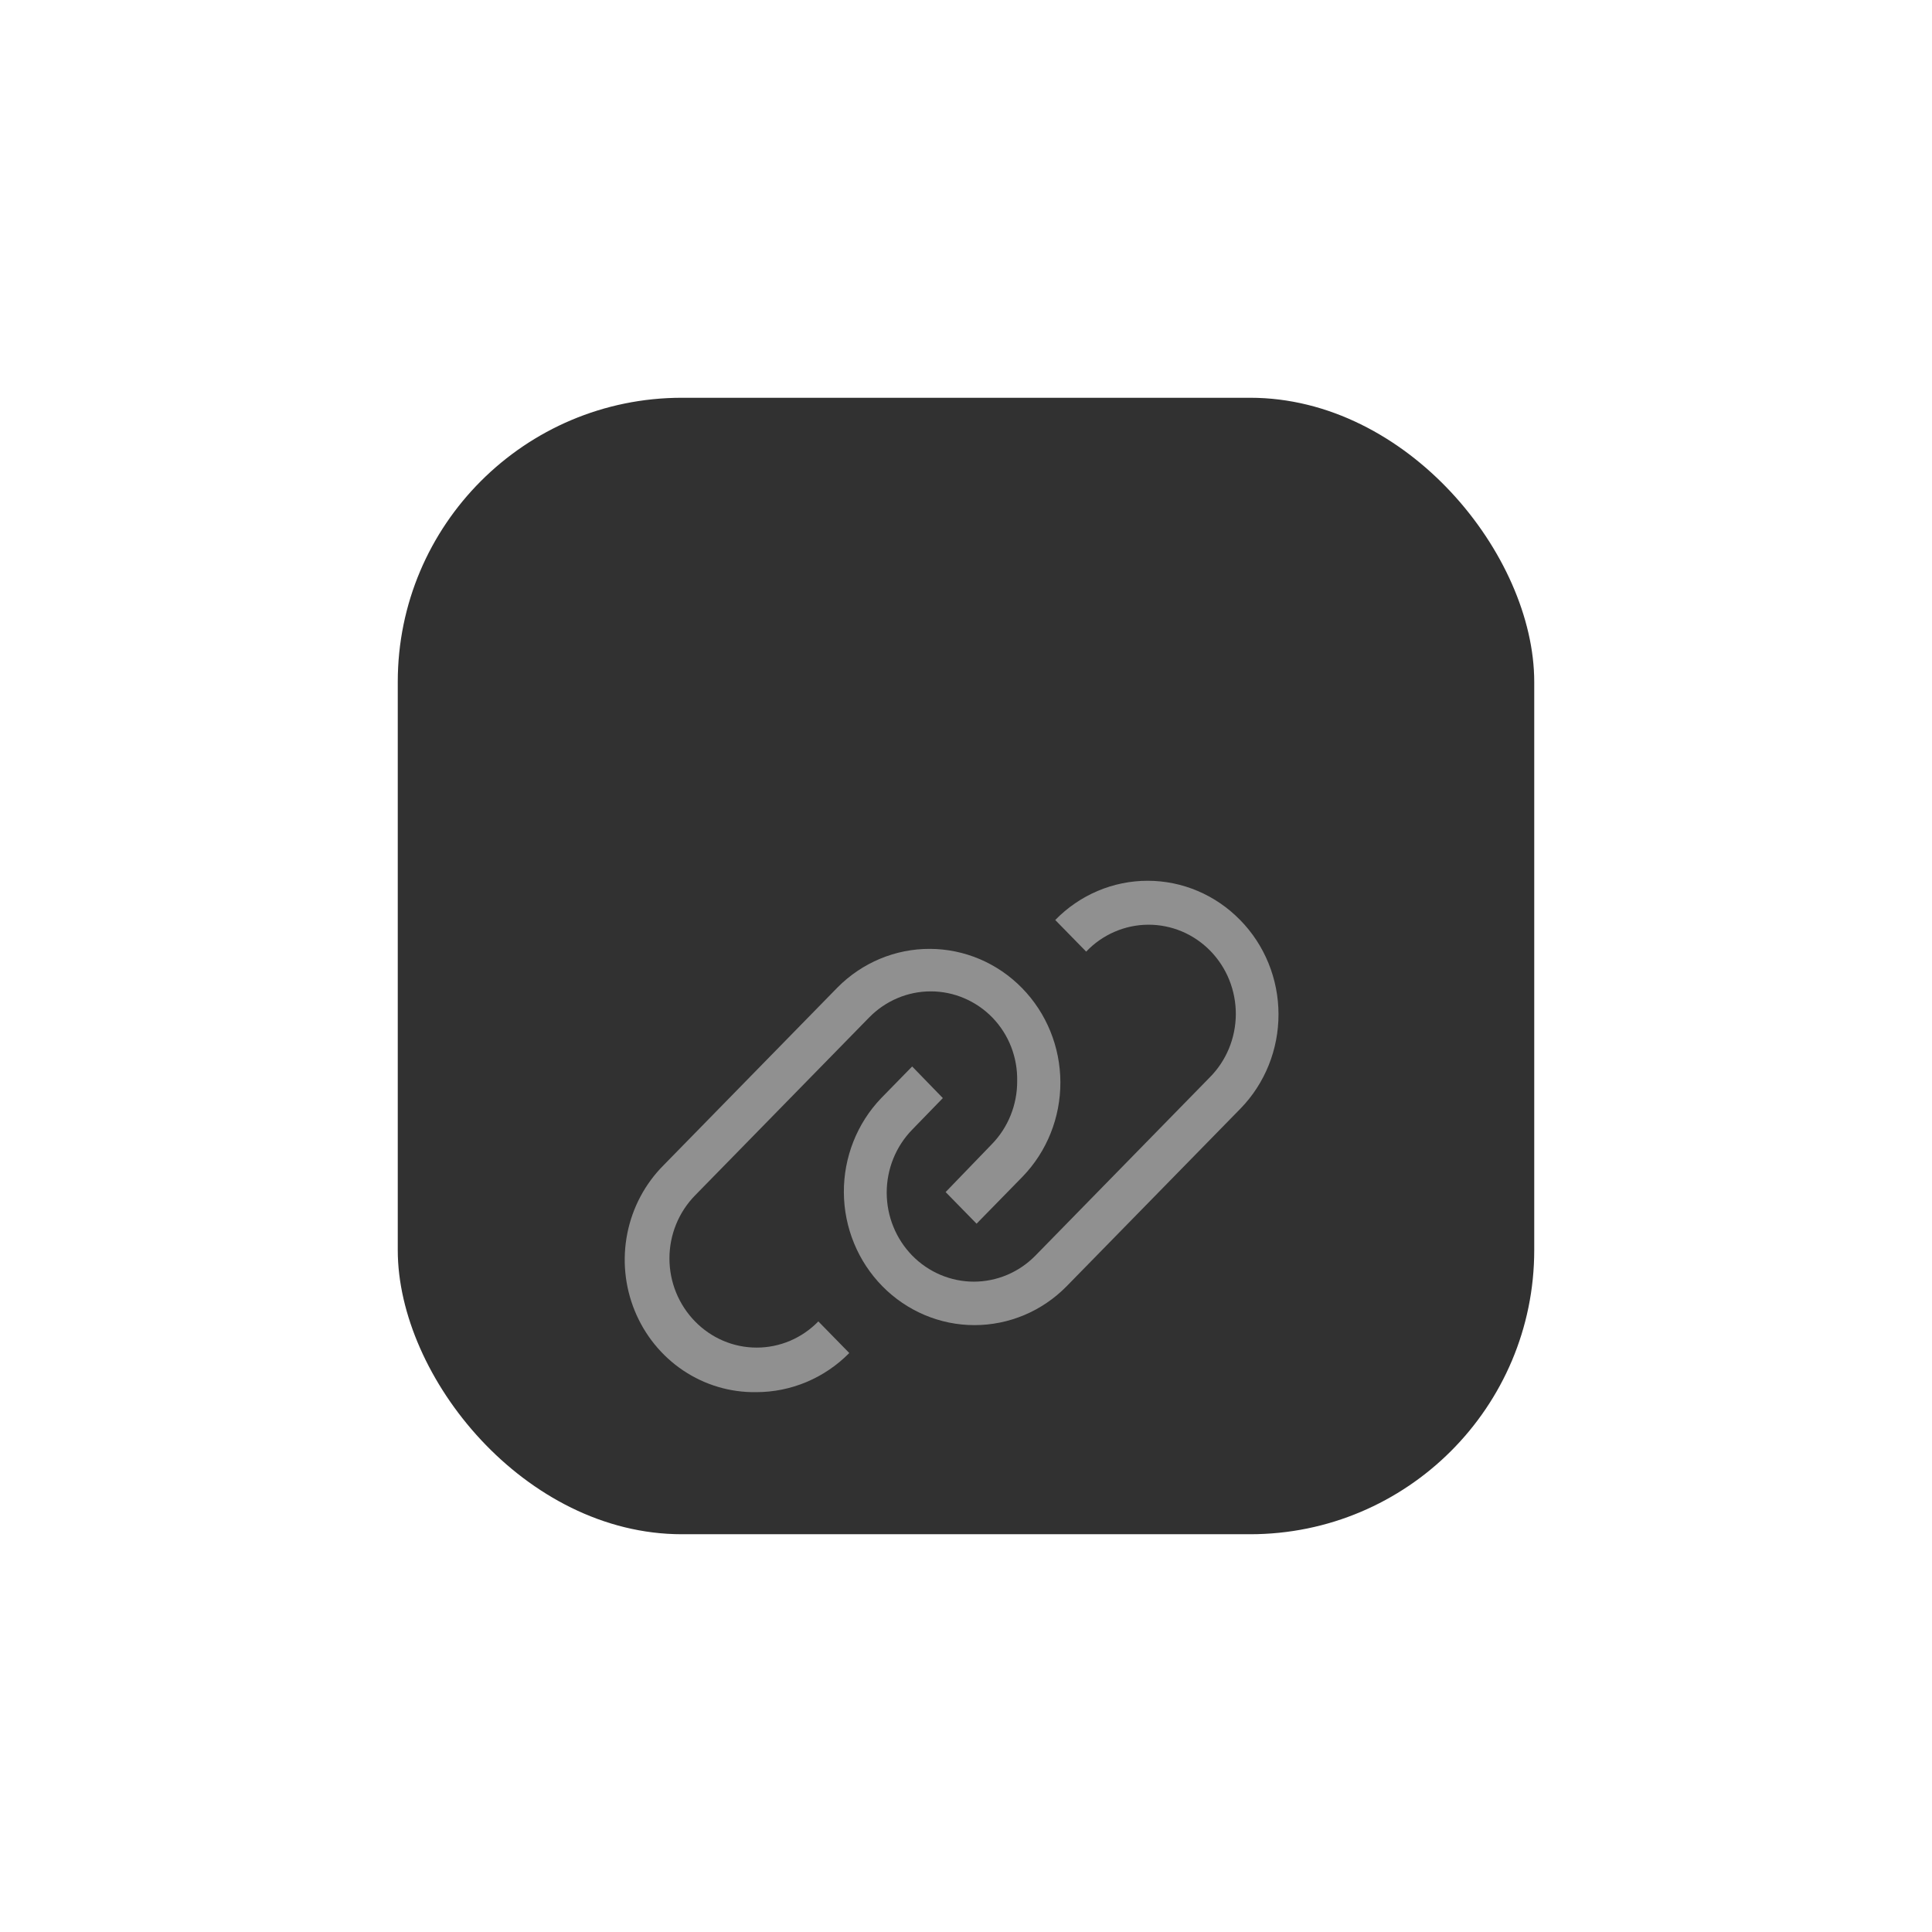<svg width="68" height="68" viewBox="0 0 68 68" fill="none" xmlns="http://www.w3.org/2000/svg">
<g filter="url(#filter0_d)">
<rect x="14" y="20" width="40" height="40" rx="10" fill="#313131"/>
</g>
<g clip-path="url(#clip0)">
<path d="M43.648 32.381C43.221 31.943 42.714 31.596 42.156 31.359C41.597 31.122 40.999 31 40.394 31C39.79 31 39.191 31.122 38.633 31.359C38.075 31.596 37.568 31.943 37.141 32.381L38.23 33.494C38.513 33.196 38.852 32.959 39.226 32.797C39.6 32.634 40.002 32.549 40.408 32.547C40.814 32.544 41.217 32.624 41.593 32.781C41.969 32.939 42.311 33.172 42.598 33.465C42.885 33.759 43.113 34.108 43.267 34.492C43.421 34.877 43.499 35.288 43.497 35.704C43.494 36.119 43.411 36.53 43.252 36.912C43.093 37.294 42.861 37.64 42.57 37.93L36.446 44.19C36.162 44.481 35.824 44.712 35.452 44.87C35.08 45.028 34.681 45.109 34.279 45.11C33.876 45.11 33.477 45.029 33.105 44.872C32.733 44.715 32.395 44.485 32.109 44.194C31.825 43.903 31.598 43.558 31.444 43.178C31.289 42.798 31.21 42.39 31.209 41.978C31.209 41.147 31.531 40.35 32.105 39.761L33.185 38.649L32.105 37.536L31.017 38.649C30.166 39.535 29.694 40.729 29.701 41.97C29.709 43.211 30.197 44.398 31.058 45.273C31.919 46.148 33.084 46.64 34.298 46.64C35.513 46.64 36.678 46.15 37.539 45.275L43.664 39.016C44.522 38.134 45.002 36.939 44.999 35.695C44.997 34.451 44.511 33.259 43.649 32.381H43.648Z" fill="#909090"/>
<path d="M24.464 46.511C24.179 46.22 23.952 45.874 23.797 45.494C23.642 45.113 23.562 44.705 23.562 44.292C23.562 43.88 23.642 43.472 23.797 43.091C23.952 42.711 24.179 42.365 24.464 42.074L30.588 35.815C30.873 35.523 31.211 35.291 31.584 35.133C31.956 34.974 32.355 34.893 32.759 34.893C33.162 34.893 33.562 34.974 33.934 35.133C34.306 35.291 34.645 35.523 34.929 35.815C35.213 36.108 35.437 36.456 35.587 36.84C35.736 37.223 35.809 37.633 35.801 38.045C35.804 38.459 35.726 38.869 35.572 39.252C35.419 39.635 35.192 39.982 34.906 40.275L33.283 41.957L34.372 43.07L35.995 41.411C36.849 40.526 37.326 39.332 37.322 38.089C37.318 36.846 36.833 35.655 35.972 34.776C35.112 33.897 33.947 33.401 32.731 33.397C31.515 33.392 30.346 33.88 29.48 34.753L23.356 41.012C22.705 41.664 22.26 42.501 22.079 43.414C21.898 44.327 21.989 45.274 22.34 46.134C22.691 46.993 23.285 47.726 24.047 48.237C24.81 48.748 25.704 49.013 26.615 48.999C27.843 49 29.02 48.505 29.892 47.622L28.803 46.509C28.518 46.801 28.18 47.033 27.808 47.192C27.435 47.35 27.036 47.431 26.633 47.431C26.229 47.431 25.83 47.35 25.458 47.192C25.085 47.033 24.747 46.801 24.462 46.509L24.464 46.511Z" fill="#909090"/>
</g>
<defs>
<filter id="filter0_d" x="0" y="0" width="68" height="68" filterUnits="userSpaceOnUse" color-interpolation-filters="sRGB">
<feFlood flood-opacity="0" result="BackgroundImageFix"/>
<feColorMatrix in="SourceAlpha" type="matrix" values="0 0 0 0 0 0 0 0 0 0 0 0 0 0 0 0 0 0 127 0" result="hardAlpha"/>
<feOffset dy="-6"/>
<feGaussianBlur stdDeviation="7"/>
<feColorMatrix type="matrix" values="0 0 0 0 0 0 0 0 0 0 0 0 0 0 0 0 0 0 0.08 0"/>
<feBlend mode="normal" in2="BackgroundImageFix" result="effect1_dropShadow"/>
<feBlend mode="normal" in="SourceGraphic" in2="effect1_dropShadow" result="shape"/>
</filter>
<clipPath id="clip0">
<rect width="23" height="18" fill="white" transform="translate(22 31)"/>
</clipPath>
</defs>
</svg>
